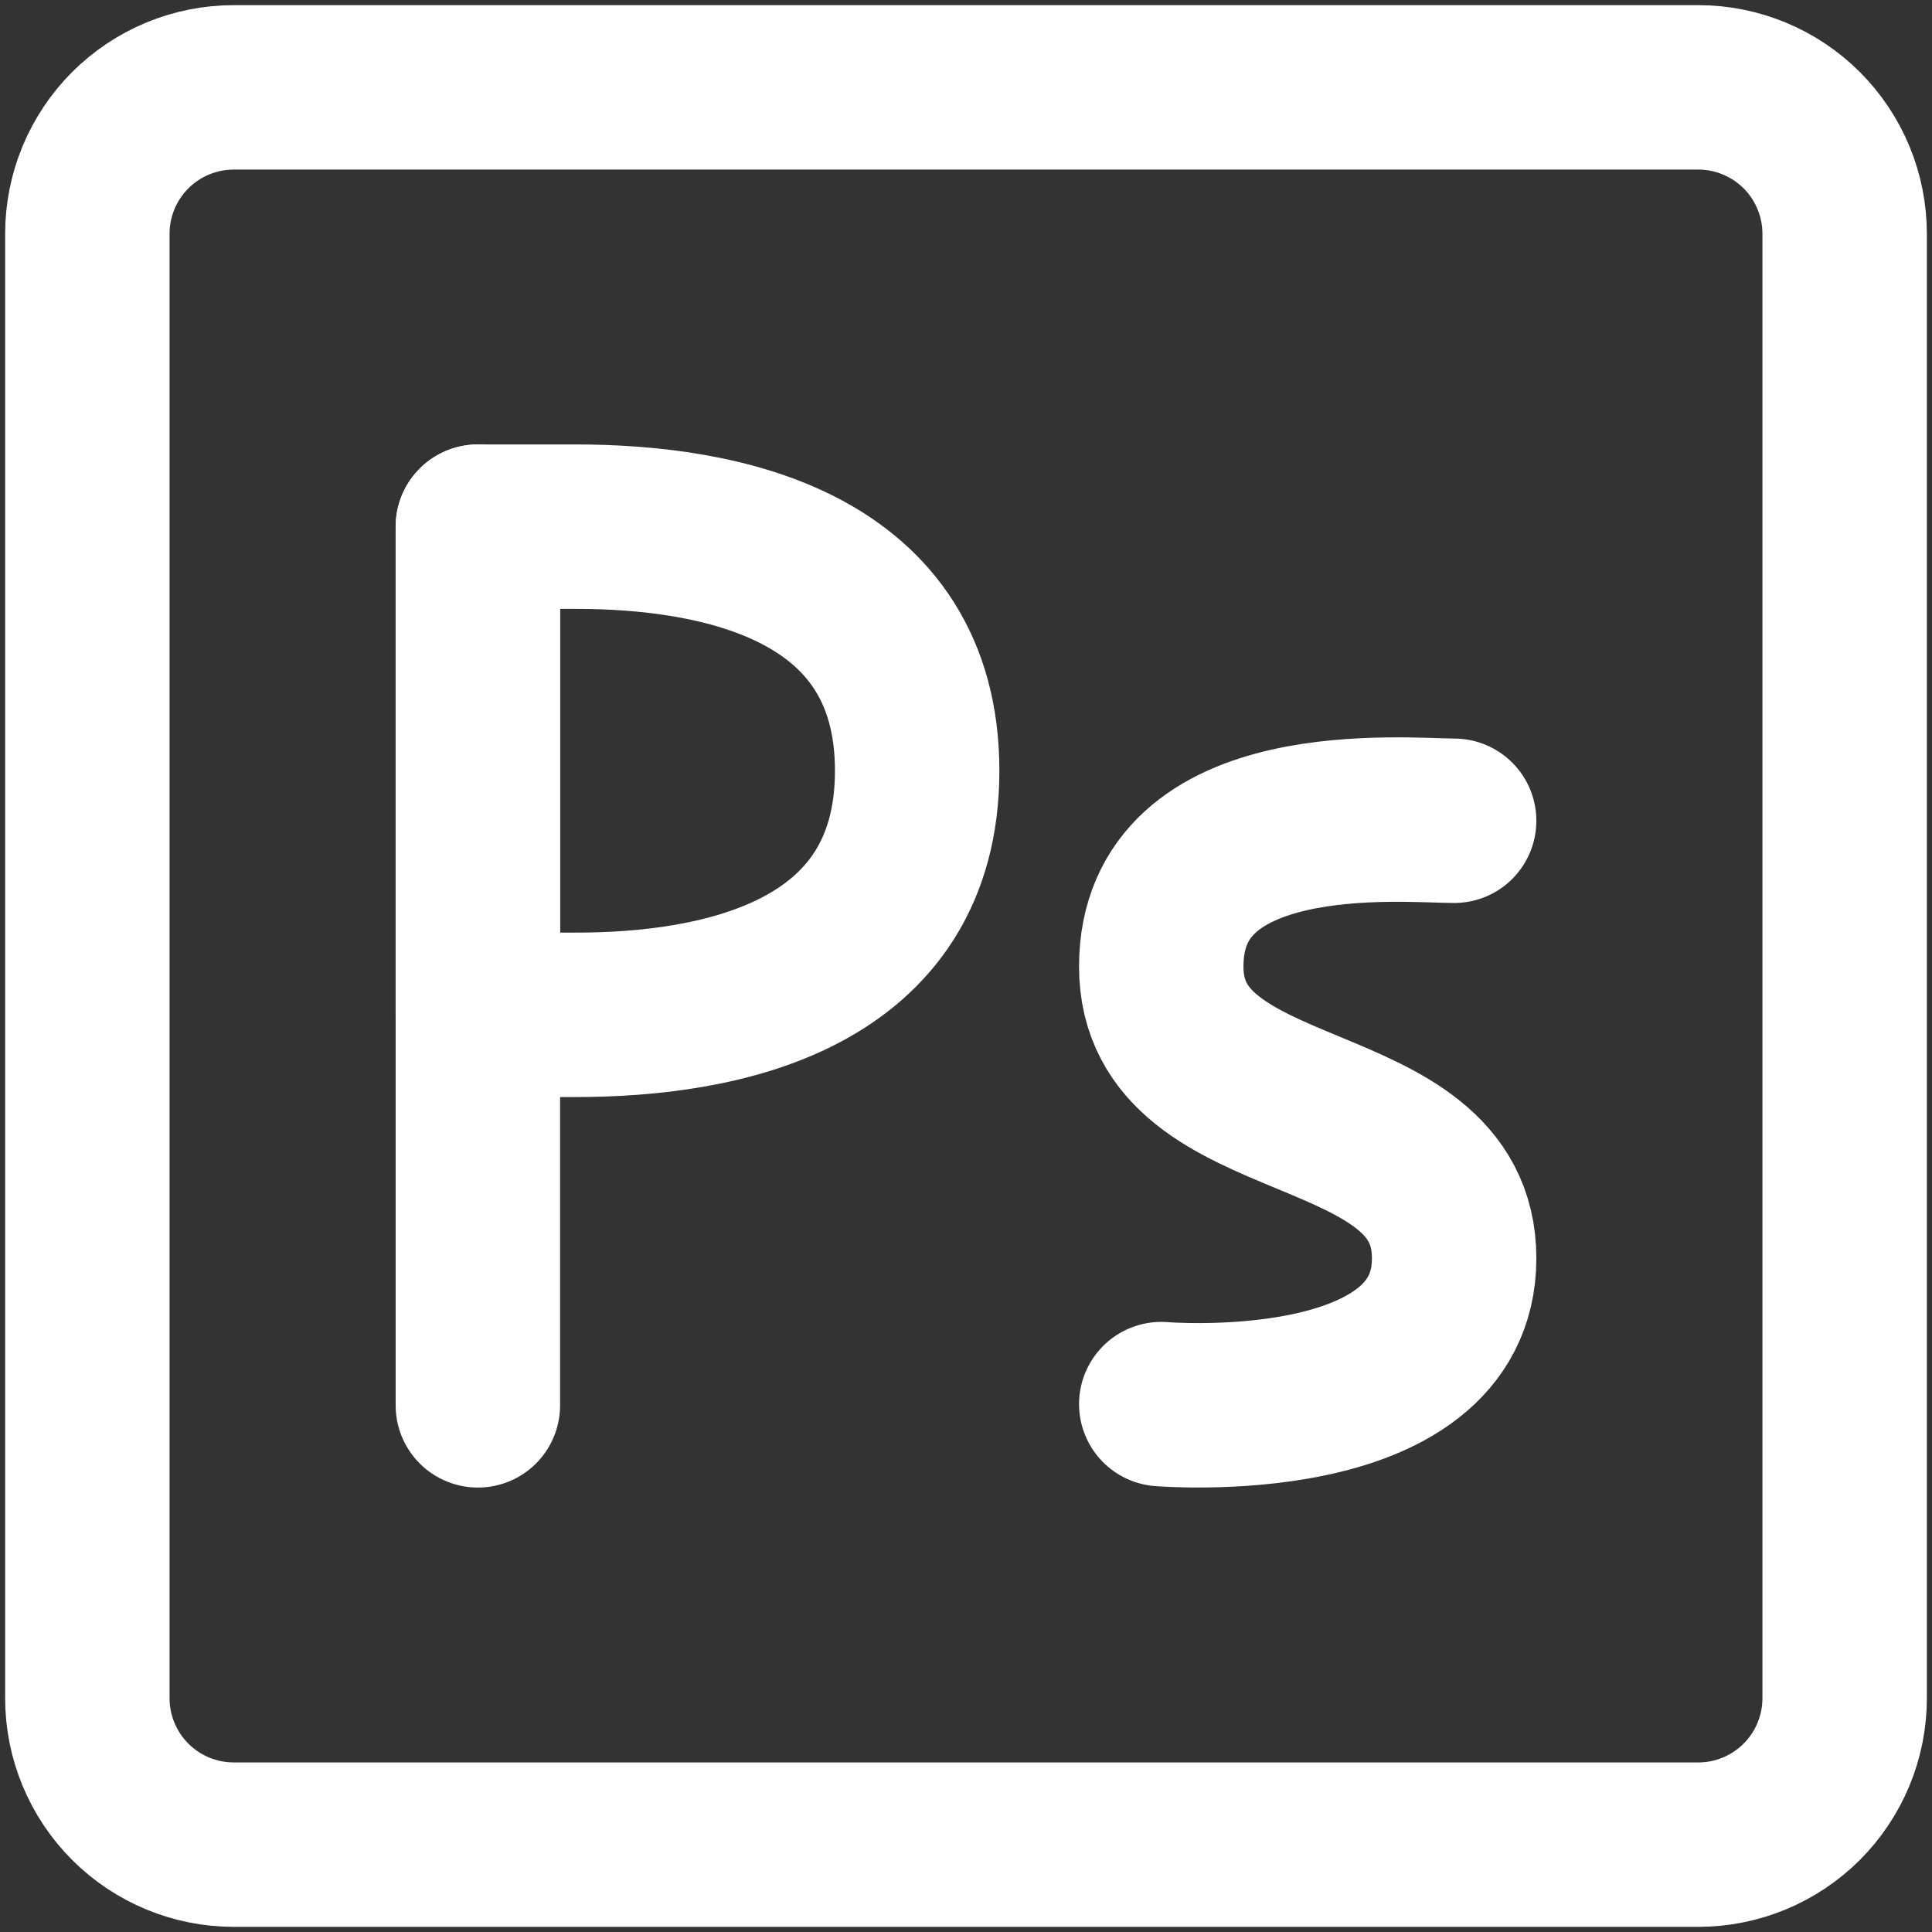 <svg width="47" height="47" viewBox="0 0 47 47" fill="none" xmlns="http://www.w3.org/2000/svg">
<rect x="0" y="0" width="47" height="47" fill="#333333" stroke="none"/>
<path d="M41.312 2.125H5.688C4.743 2.125 3.837 2.5 3.168 3.168C2.5 3.837 2.125 4.743 2.125 5.688V41.312C2.125 42.257 2.5 43.163 3.168 43.832C3.837 44.5 4.743 44.875 5.688 44.875H41.312C42.257 44.875 43.163 44.5 43.832 43.832C44.5 43.163 44.875 42.257 44.875 41.312V5.688C44.875 4.743 44.5 3.837 43.832 3.168C43.163 2.5 42.257 2.125 41.312 2.125Z" stroke="white" stroke-width="4"/>
<path d="M11.625 12.812V34.188" stroke="white" stroke-width="4" stroke-linecap="round" stroke-linejoin="round"/>
<path d="M14 24.688C17.562 24.688 22.312 23.738 22.312 18.75C22.312 13.762 17.562 12.812 14 12.812H11.625V24.688H14Z" stroke="white" stroke-width="4" stroke-linecap="round" stroke-linejoin="round"/>
<path d="M35.375 19.967C34.188 19.967 28.25 19.376 28.25 23.514C28.25 27.654 35.375 26.471 35.375 30.611C35.375 34.749 28.25 34.158 28.25 34.158" stroke="white" stroke-width="4" stroke-linecap="round" stroke-linejoin="round"/>
</svg>
